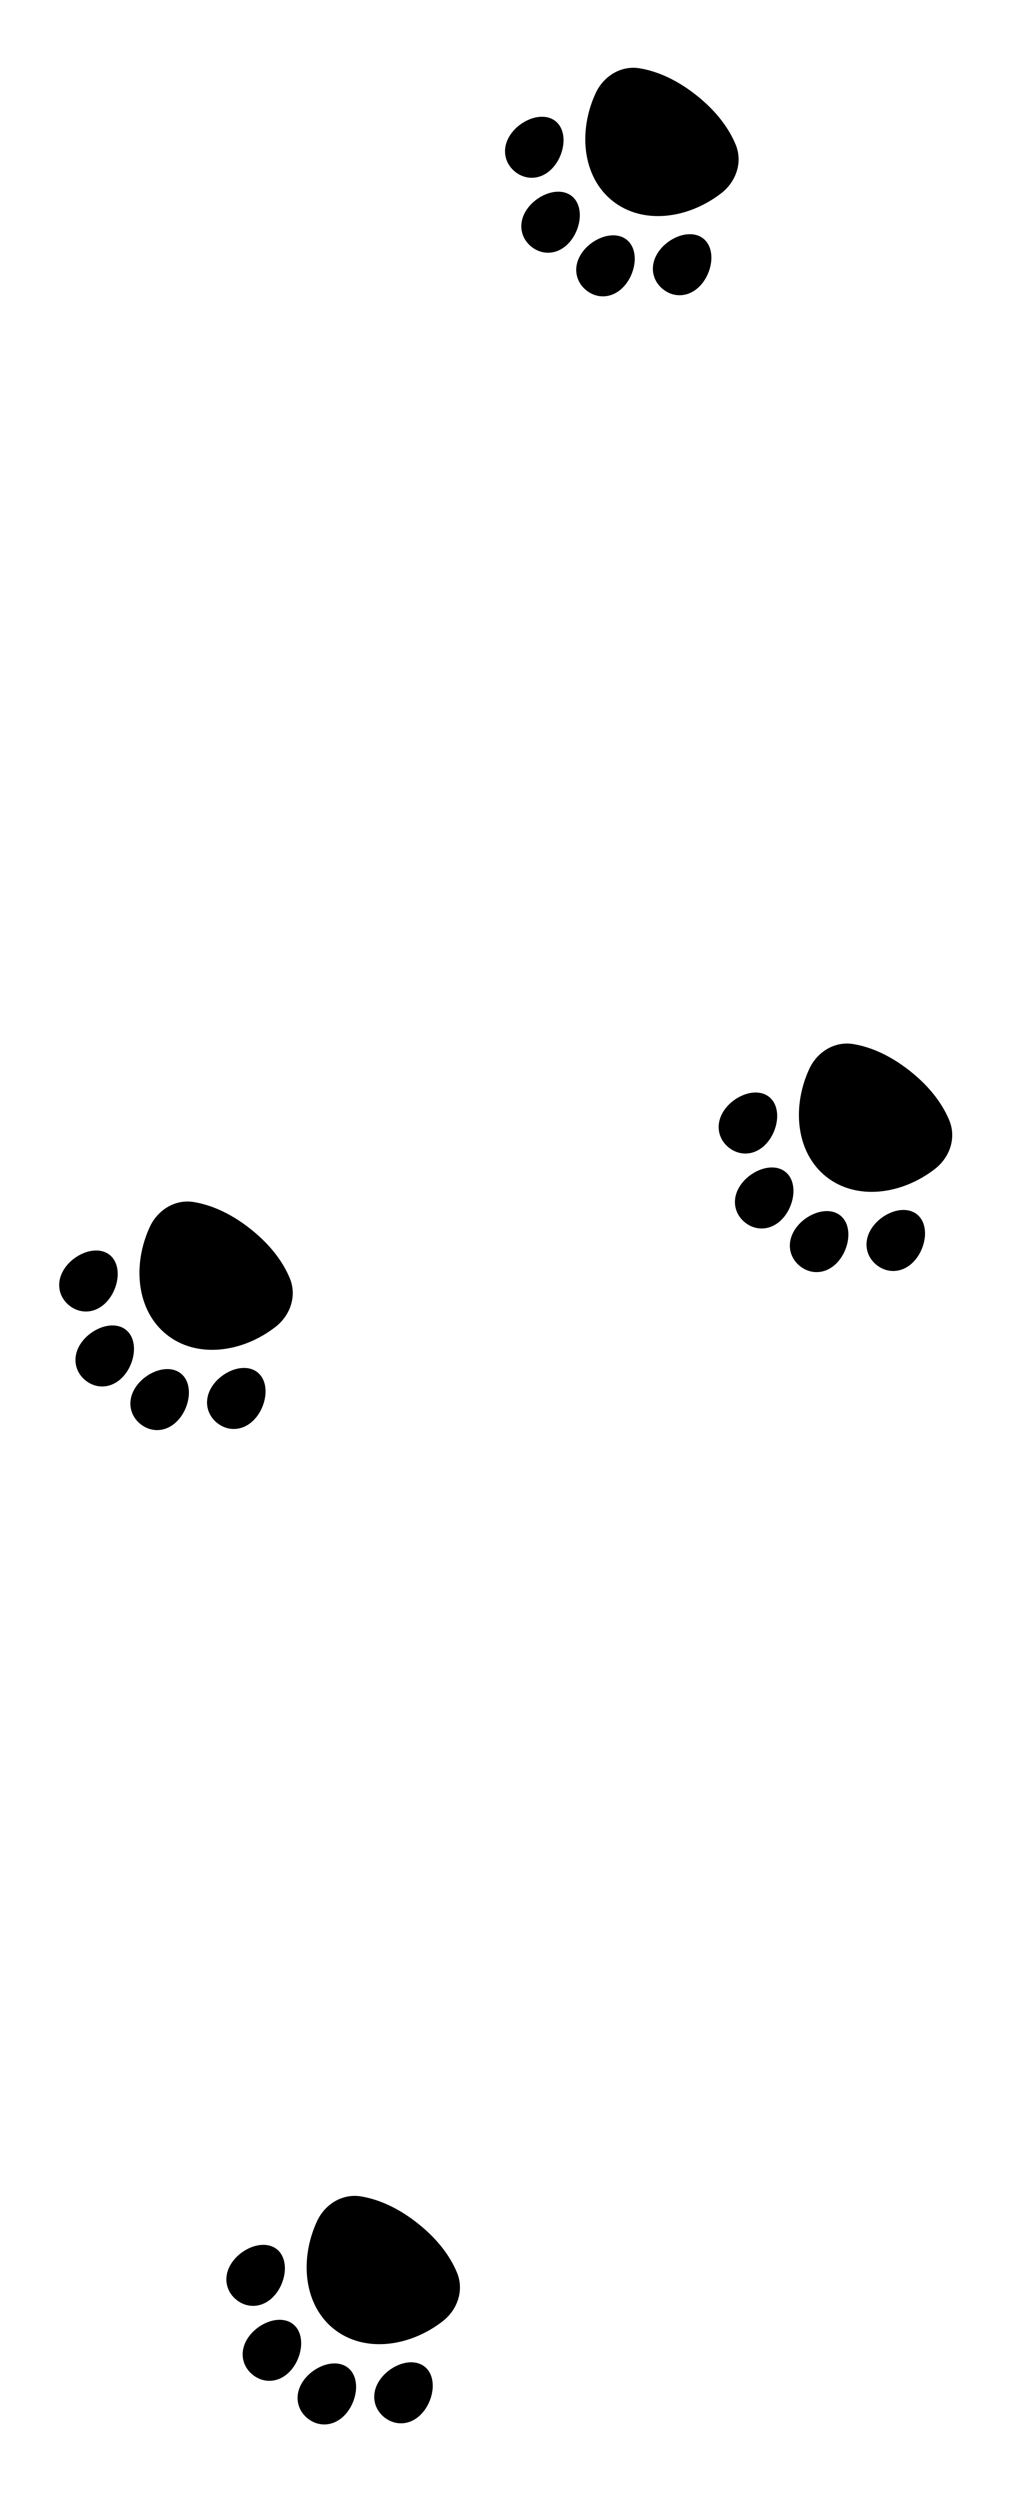 <svg width="111" height="269" viewBox="0 0 111 269" fill="none" xmlns="http://www.w3.org/2000/svg">
<g clip-path="url(#clip0_215_10)">
<path d="M15.135 153.251C14.512 152.756 14.125 152.07 14.05 151.309C13.976 150.548 14.217 149.737 14.806 148.995C15.393 148.257 16.224 147.71 17.067 147.465C17.906 147.221 18.804 147.266 19.468 147.794C20.132 148.321 20.38 149.185 20.333 150.057C20.285 150.934 19.941 151.868 19.355 152.606C18.765 153.348 18.03 153.767 17.272 153.867C16.515 153.967 15.758 153.746 15.135 153.251ZM23.387 153.13C22.764 152.635 22.378 151.949 22.303 151.188C22.229 150.427 22.47 149.616 23.059 148.874C23.645 148.136 24.477 147.589 25.32 147.343C26.159 147.1 27.057 147.145 27.721 147.672C28.385 148.2 28.633 149.064 28.585 149.936C28.538 150.813 28.193 151.747 27.608 152.485C27.018 153.227 26.283 153.646 25.524 153.746C24.767 153.846 24.011 153.625 23.387 153.13ZM17.956 143.627C21.196 146.2 26.07 145.573 29.662 142.785C31.255 141.548 31.99 139.448 31.199 137.549C30.572 136.039 29.35 134.136 26.984 132.258C24.618 130.379 22.488 129.62 20.875 129.351C18.846 129.012 16.967 130.204 16.124 132.035C14.222 136.165 14.717 141.055 17.956 143.627ZM7.47 140.492C8.093 140.986 8.849 141.207 9.607 141.107C10.365 141.007 11.1 140.588 11.689 139.847C12.275 139.108 12.62 138.174 12.668 137.298C12.715 136.426 12.467 135.561 11.803 135.034C11.139 134.507 10.241 134.461 9.402 134.705C8.559 134.95 7.727 135.497 7.142 136.235C6.552 136.977 6.311 137.788 6.385 138.549C6.46 139.31 6.847 139.997 7.47 140.492ZM9.222 148.557C9.846 149.052 10.602 149.273 11.359 149.172C12.118 149.072 12.853 148.654 13.442 147.912C14.028 147.174 14.373 146.239 14.42 145.363C14.468 144.491 14.22 143.626 13.556 143.099C12.892 142.572 11.994 142.526 11.155 142.77C10.312 143.015 9.48 143.563 8.894 144.3C8.305 145.043 8.064 145.854 8.138 146.615C8.213 147.375 8.599 148.062 9.222 148.557Z" fill="black"/>
</g>
<g clip-path="url(#clip1_215_10)">
<path d="M63.135 31.251C62.512 30.756 62.125 30.07 62.05 29.309C61.976 28.548 62.218 27.737 62.806 26.995C63.392 26.257 64.225 25.71 65.067 25.465C65.906 25.221 66.804 25.266 67.468 25.794C68.132 26.321 68.38 27.185 68.333 28.057C68.285 28.934 67.941 29.868 67.355 30.606C66.766 31.348 66.03 31.767 65.272 31.867C64.514 31.967 63.758 31.746 63.135 31.251ZM71.388 31.13C70.764 30.635 70.378 29.949 70.303 29.188C70.229 28.427 70.47 27.616 71.059 26.874C71.645 26.136 72.477 25.589 73.32 25.343C74.159 25.1 75.057 25.145 75.721 25.672C76.385 26.2 76.633 27.064 76.585 27.936C76.538 28.812 76.193 29.747 75.608 30.485C75.018 31.227 74.283 31.646 73.524 31.746C72.767 31.846 72.011 31.625 71.388 31.13ZM65.956 21.627C69.196 24.2 74.07 23.573 77.662 20.785C79.255 19.548 79.99 17.448 79.199 15.549C78.572 14.039 77.35 12.136 74.984 10.258C72.618 8.379 70.488 7.62 68.874 7.351C66.846 7.012 64.967 8.204 64.124 10.035C62.222 14.165 62.717 19.055 65.956 21.627ZM55.47 18.492C56.093 18.986 56.849 19.207 57.606 19.107C58.365 19.007 59.1 18.588 59.689 17.847C60.275 17.108 60.62 16.174 60.667 15.298C60.715 14.425 60.467 13.561 59.803 13.034C59.139 12.507 58.241 12.461 57.402 12.705C56.559 12.95 55.727 13.498 55.142 14.235C54.552 14.977 54.311 15.788 54.385 16.549C54.46 17.31 54.846 17.997 55.47 18.492ZM57.222 26.557C57.846 27.052 58.602 27.273 59.359 27.172C60.118 27.073 60.853 26.654 61.442 25.912C62.028 25.174 62.373 24.239 62.42 23.363C62.468 22.491 62.22 21.627 61.556 21.099C60.892 20.572 59.994 20.526 59.155 20.77C58.312 21.015 57.48 21.563 56.895 22.3C56.305 23.043 56.064 23.854 56.138 24.615C56.213 25.375 56.599 26.062 57.222 26.557Z" fill="black"/>
</g>
<g clip-path="url(#clip2_215_10)">
<path d="M33.135 260.251C32.512 259.756 32.125 259.07 32.05 258.309C31.976 257.548 32.218 256.737 32.806 255.995C33.392 255.257 34.224 254.71 35.067 254.465C35.906 254.221 36.804 254.266 37.468 254.794C38.132 255.321 38.38 256.185 38.333 257.057C38.285 257.934 37.941 258.868 37.355 259.606C36.766 260.348 36.03 260.767 35.272 260.867C34.514 260.967 33.758 260.746 33.135 260.251ZM41.388 260.13C40.764 259.635 40.378 258.949 40.303 258.188C40.229 257.427 40.47 256.616 41.059 255.874C41.645 255.136 42.477 254.589 43.32 254.343C44.159 254.1 45.057 254.145 45.721 254.672C46.385 255.2 46.633 256.064 46.585 256.936C46.538 257.813 46.193 258.747 45.608 259.485C45.018 260.227 44.283 260.646 43.524 260.746C42.767 260.846 42.011 260.625 41.388 260.13ZM35.956 250.627C39.196 253.2 44.071 252.573 47.662 249.785C49.255 248.548 49.99 246.448 49.199 244.549C48.572 243.039 47.35 241.136 44.984 239.258C42.618 237.379 40.488 236.62 38.874 236.351C36.846 236.012 34.967 237.204 34.124 239.035C32.222 243.165 32.717 248.055 35.956 250.627ZM25.47 247.492C26.093 247.986 26.849 248.207 27.607 248.107C28.365 248.007 29.1 247.588 29.689 246.847C30.275 246.108 30.62 245.174 30.668 244.298C30.715 243.426 30.467 242.561 29.803 242.034C29.139 241.507 28.241 241.461 27.402 241.705C26.559 241.95 25.727 242.497 25.142 243.235C24.552 243.977 24.311 244.788 24.385 245.549C24.46 246.31 24.846 246.997 25.47 247.492ZM27.223 255.557C27.846 256.052 28.602 256.273 29.359 256.172C30.118 256.072 30.853 255.654 31.442 254.912C32.028 254.174 32.373 253.239 32.42 252.363C32.468 251.491 32.22 250.626 31.556 250.099C30.892 249.572 29.994 249.526 29.155 249.77C28.312 250.015 27.48 250.563 26.895 251.3C26.305 252.043 26.064 252.854 26.138 253.615C26.213 254.375 26.599 255.062 27.223 255.557Z" fill="black"/>
</g>
<g clip-path="url(#clip3_215_10)">
<path d="M86.135 136.251C85.512 135.756 85.125 135.07 85.05 134.309C84.976 133.548 85.218 132.737 85.806 131.995C86.392 131.257 87.225 130.71 88.067 130.465C88.906 130.221 89.804 130.266 90.468 130.794C91.132 131.321 91.38 132.185 91.333 133.057C91.285 133.934 90.941 134.868 90.355 135.606C89.766 136.348 89.03 136.767 88.272 136.867C87.514 136.967 86.758 136.746 86.135 136.251ZM94.388 136.13C93.764 135.635 93.378 134.949 93.303 134.188C93.229 133.427 93.47 132.616 94.059 131.874C94.645 131.136 95.477 130.589 96.32 130.343C97.159 130.1 98.057 130.145 98.721 130.672C99.385 131.2 99.633 132.064 99.585 132.936C99.538 133.813 99.193 134.747 98.608 135.485C98.018 136.227 97.283 136.646 96.524 136.746C95.767 136.846 95.011 136.625 94.388 136.13ZM88.956 126.627C92.196 129.2 97.07 128.573 100.662 125.785C102.255 124.548 102.99 122.448 102.199 120.549C101.572 119.039 100.35 117.136 97.984 115.258C95.618 113.379 93.488 112.62 91.874 112.351C89.846 112.012 87.967 113.204 87.124 115.035C85.222 119.165 85.717 124.055 88.956 126.627ZM78.47 123.492C79.093 123.986 79.849 124.207 80.606 124.107C81.365 124.007 82.1 123.588 82.689 122.847C83.275 122.108 83.62 121.174 83.668 120.298C83.715 119.426 83.467 118.561 82.803 118.034C82.139 117.507 81.241 117.461 80.402 117.705C79.559 117.95 78.727 118.497 78.142 119.235C77.552 119.977 77.311 120.788 77.385 121.549C77.46 122.31 77.847 122.997 78.47 123.492ZM80.222 131.557C80.846 132.052 81.602 132.273 82.359 132.172C83.118 132.072 83.853 131.654 84.442 130.912C85.028 130.174 85.373 129.239 85.42 128.363C85.468 127.491 85.22 126.626 84.556 126.099C83.892 125.572 82.994 125.526 82.155 125.77C81.312 126.015 80.48 126.563 79.894 127.3C79.305 128.043 79.064 128.854 79.138 129.615C79.213 130.375 79.599 131.062 80.222 131.557Z" fill="black"/>
</g>
<defs>
<clipPath id="clip0_215_10">
<rect width="27.874" height="27.874" fill="white" transform="translate(21.83 161.162) rotate(-141.551)"/>
</clipPath>
<clipPath id="clip1_215_10">
<rect width="27.874" height="27.874" fill="white" transform="translate(69.83 39.162) rotate(-141.551)"/>
</clipPath>
<clipPath id="clip2_215_10">
<rect width="27.874" height="27.874" fill="white" transform="translate(39.83 268.162) rotate(-141.551)"/>
</clipPath>
<clipPath id="clip3_215_10">
<rect width="27.874" height="27.874" fill="white" transform="translate(92.83 144.162) rotate(-141.551)"/>
</clipPath>
</defs>
</svg>
